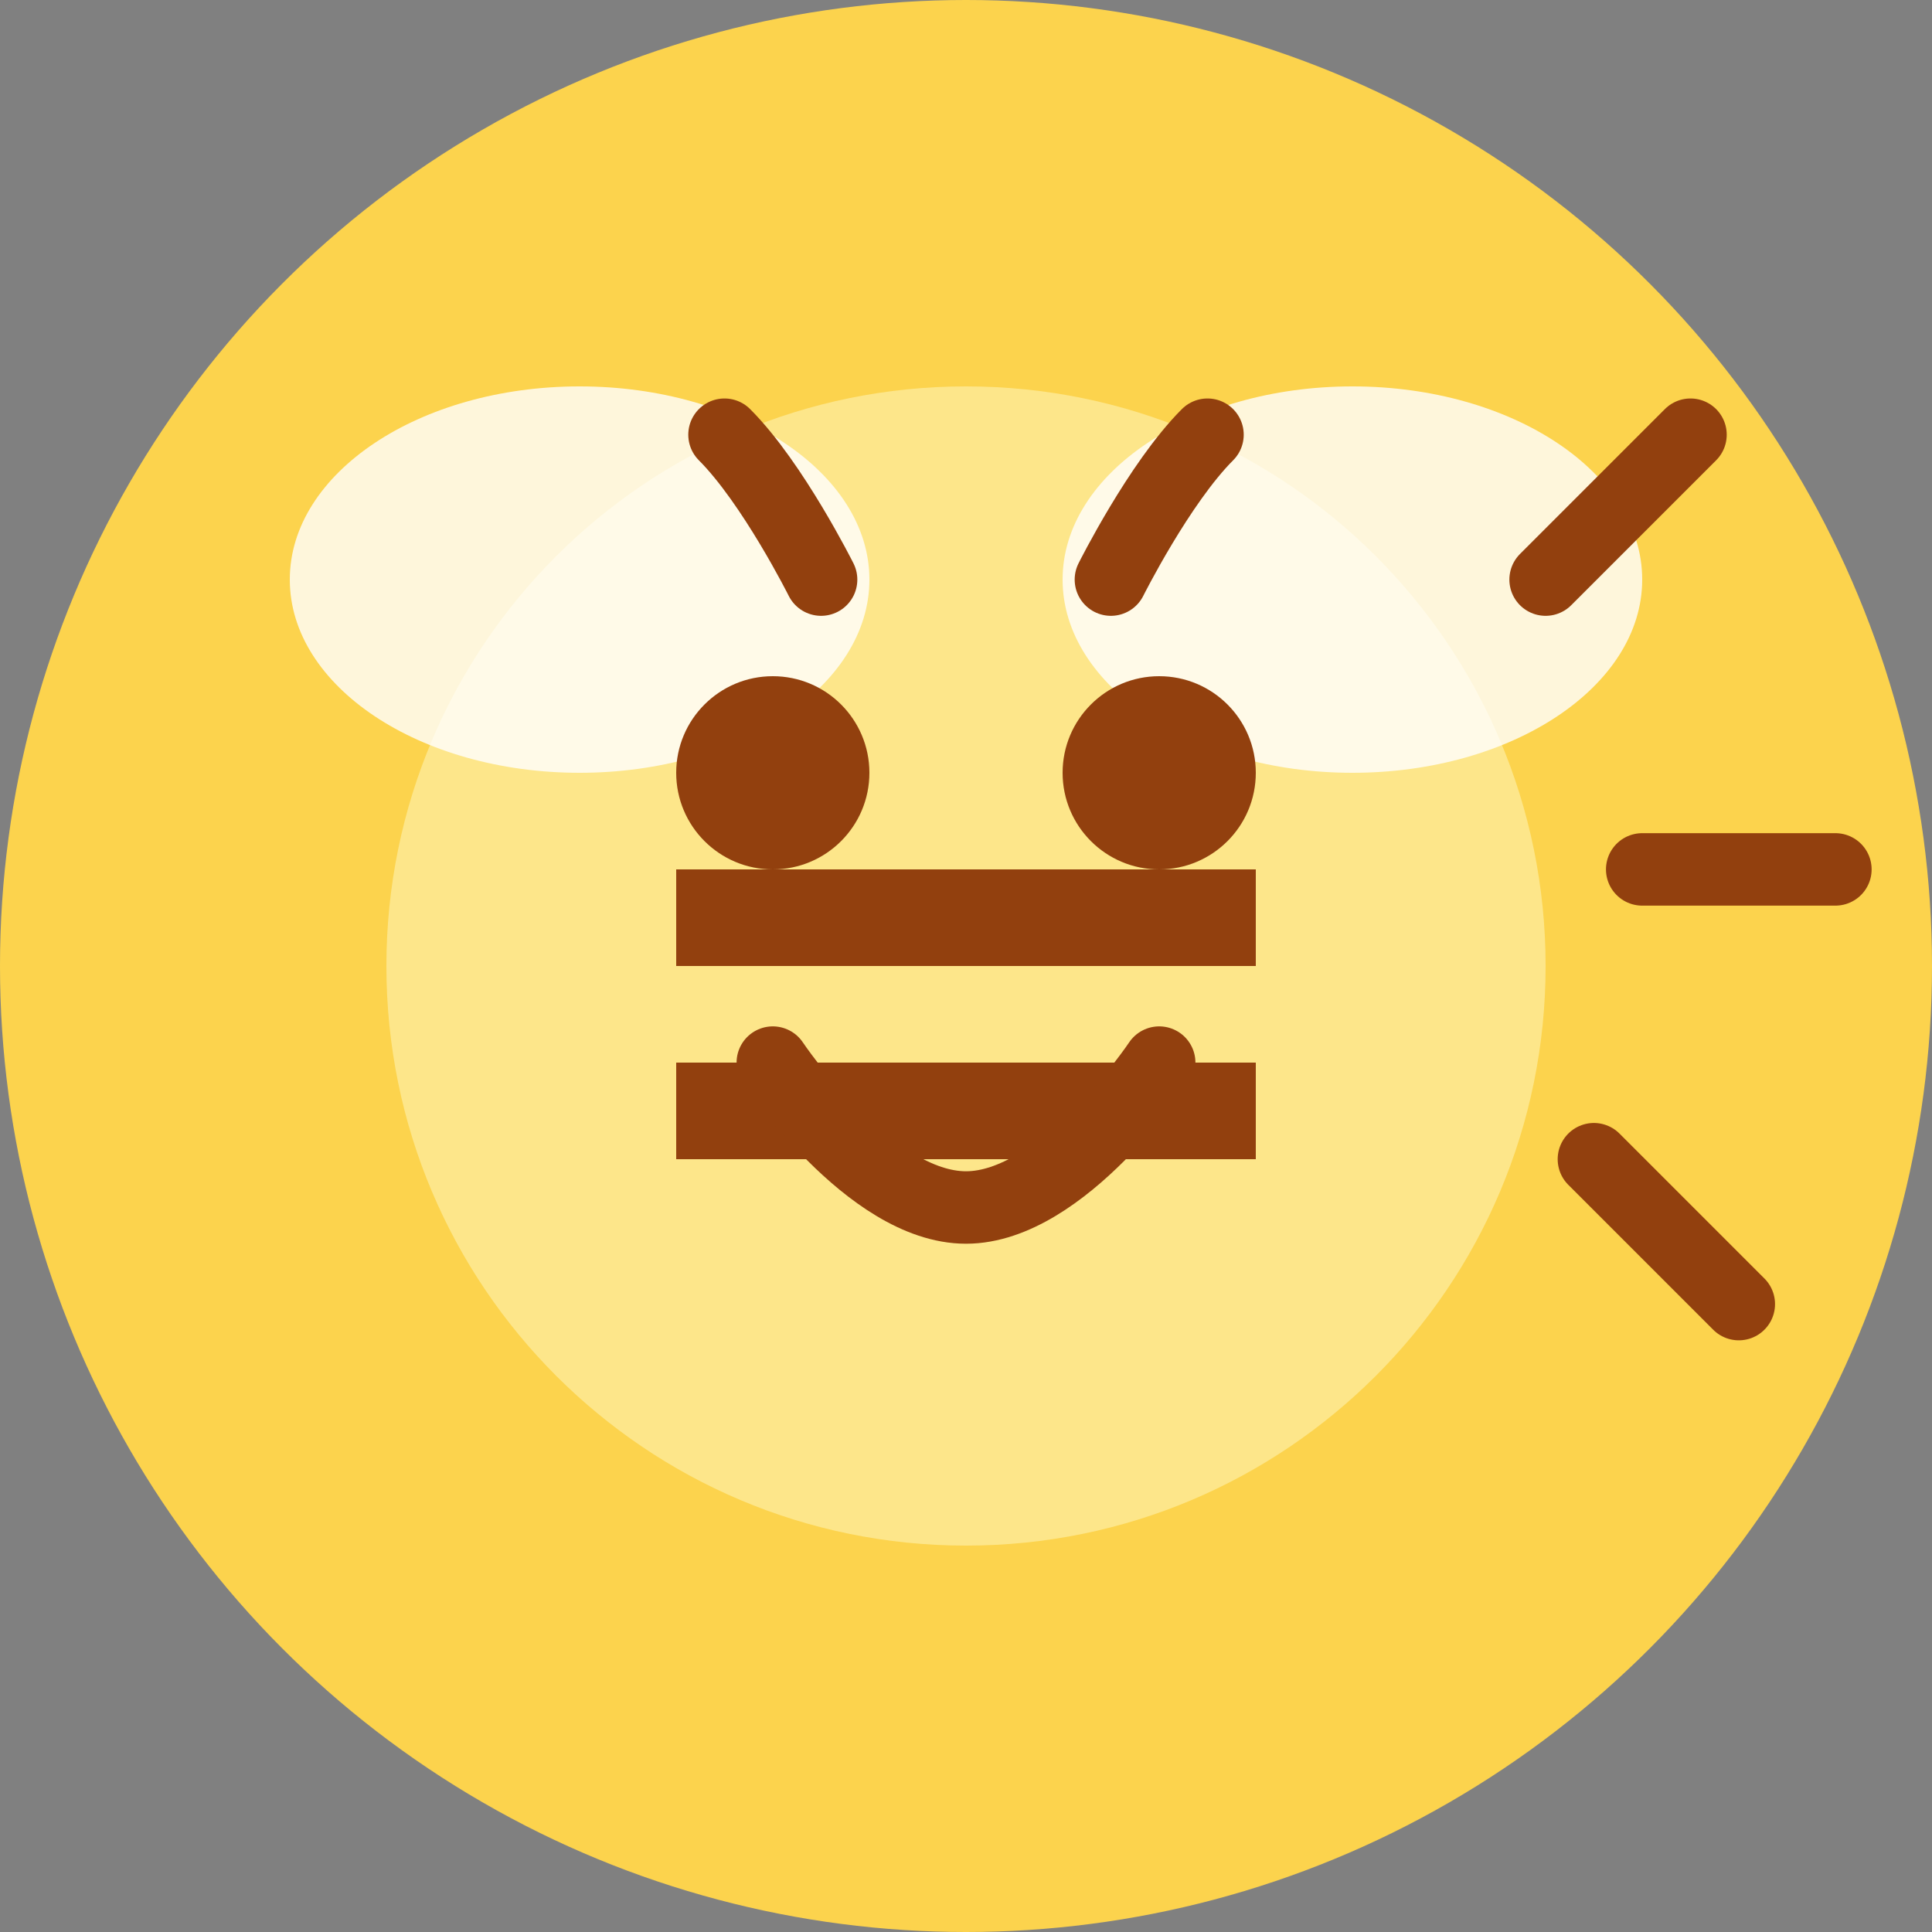 <svg width="40" height="40" viewBox="0 0 40 40" fill="none" xmlns="http://www.w3.org/2000/svg">
  <rect x="0" y="0" width="40" height="40" fill="#808080" stroke="none"/>
  <!-- Background circle -->
  <circle cx="20" cy="20" r="20" fill="#FCD34D"/>
  
  <!-- Bee body -->
  <path d="M20 32C26.627 32 32 26.627 32 20C32 13.373 26.627 8 20 8C13.373 8 8 13.373 8 20C8 26.627 13.373 32 20 32Z" fill="#FDE68A"/>
  
  <!-- Stripes -->
  <path d="M14 18H26V20H14V18Z" fill="#92400E"/>
  <path d="M14 22H26V24H14V22Z" fill="#92400E"/>
  
  <!-- Wings -->
  <path d="M28 16C31.314 16 34 14.209 34 12C34 9.791 31.314 8 28 8C24.686 8 22 9.791 22 12C22 14.209 24.686 16 28 16Z" fill="white" fill-opacity="0.8"/>
  <path d="M12 16C15.314 16 18 14.209 18 12C18 9.791 15.314 8 12 8C8.686 8 6 9.791 6 12C6 14.209 8.686 16 12 16Z" fill="white" fill-opacity="0.8"/>
  
  <!-- Eyes -->
  <circle cx="16" cy="16" r="2" fill="#92400E"/>
  <circle cx="24" cy="16" r="2" fill="#92400E"/>
  
  <!-- Smile -->
  <path d="M16 22C16 22 18 25 20 25C22 25 24 22 24 22" stroke="#92400E" stroke-width="1.5" stroke-linecap="round"/>
  
  <!-- Antennae -->
  <path d="M17 12C17 12 16 10 15 9" stroke="#92400E" stroke-width="1.5" stroke-linecap="round"/>
  <path d="M23 12C23 12 24 10 25 9" stroke="#92400E" stroke-width="1.5" stroke-linecap="round"/>
  
  <!-- Buzz lines (animated) -->
  <path class="buzz-line" d="M32 12L35 9" stroke="#92400E" stroke-width="1.5" stroke-linecap="round"/>
  <path class="buzz-line" d="M34 18L38 18" stroke="#92400E" stroke-width="1.5" stroke-linecap="round"/>
  <path class="buzz-line" d="M33 24L36 27" stroke="#92400E" stroke-width="1.5" stroke-linecap="round"/>
  
  <style>
    @keyframes buzz {
      0% { transform: translateX(0); }
      25% { transform: translateX(-1px) rotate(-2deg); }
      75% { transform: translateX(1px) rotate(2deg); }
      100% { transform: translateX(0); }
    }
    .buzz-line {
      transform-origin: center;
      animation: buzz 0.5s infinite ease-in-out;
    }
    .buzz-line:nth-child(6) { animation-delay: 0.1s; }
    .buzz-line:nth-child(7) { animation-delay: 0.2s; }
    .buzz-line:nth-child(8) { animation-delay: 0.3s; }
  </style>
</svg> 